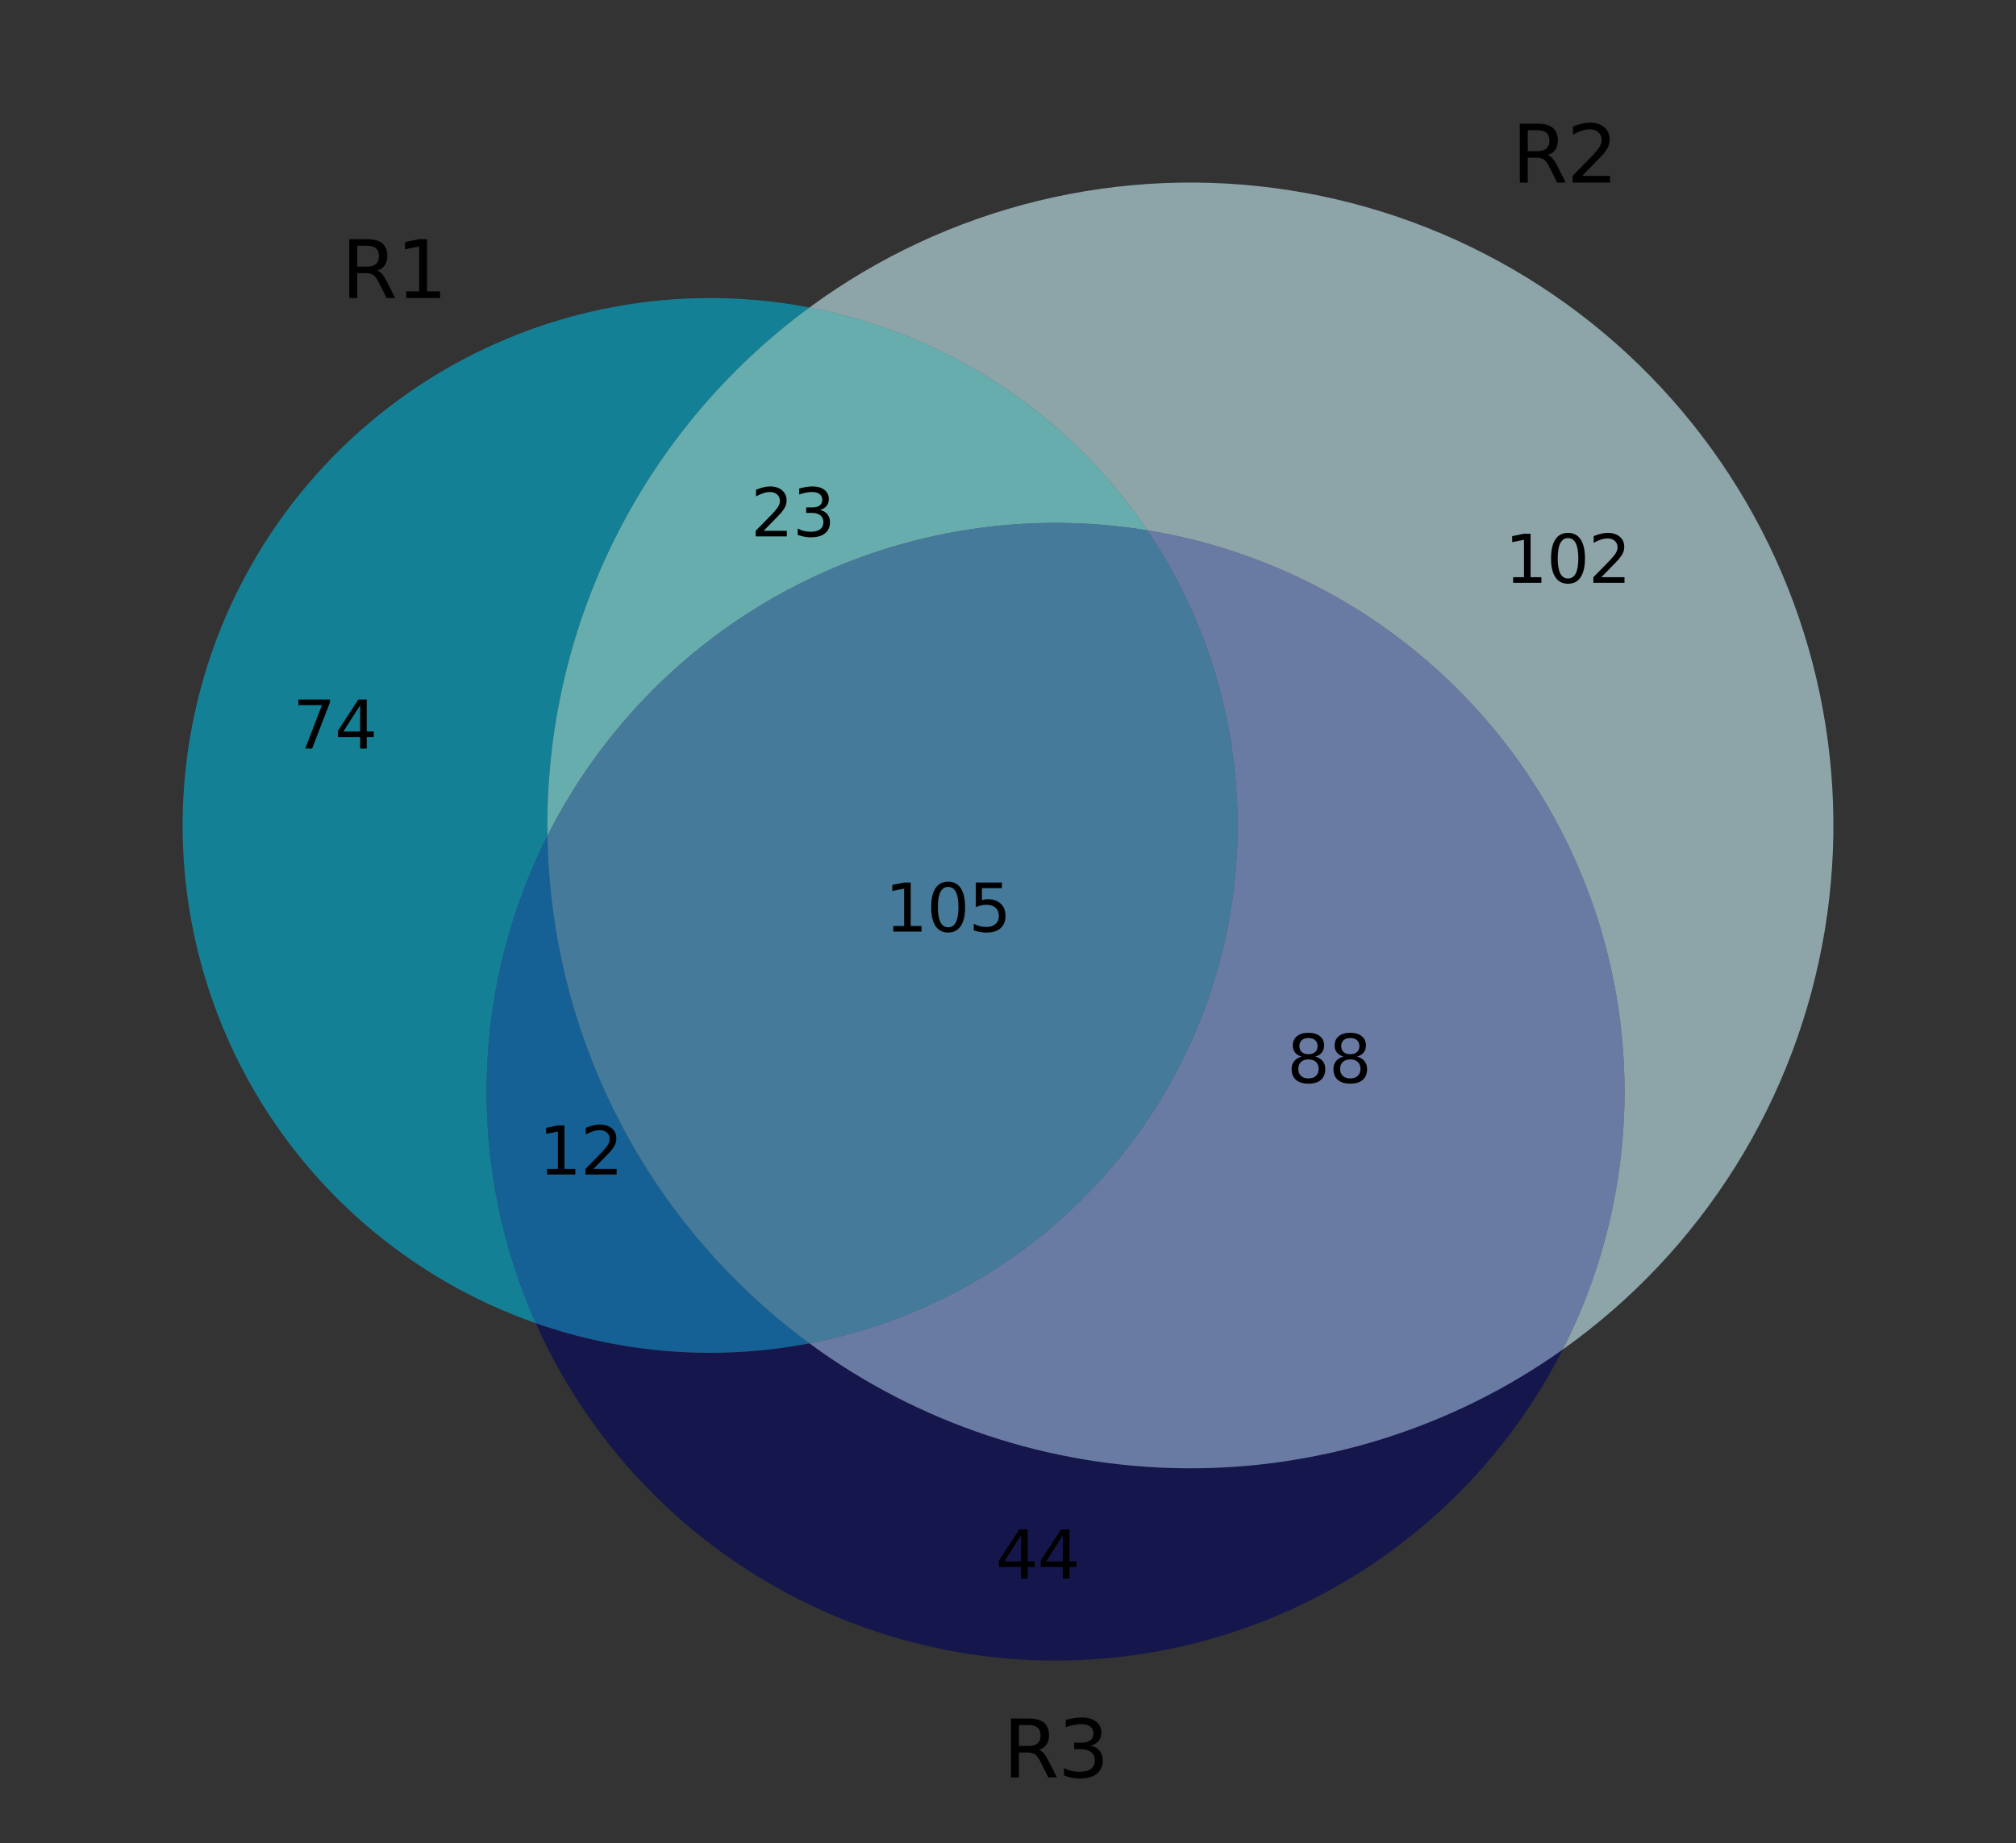 <?xml version="1.0" encoding="utf-8" standalone="no"?>
<!DOCTYPE svg PUBLIC "-//W3C//DTD SVG 1.1//EN"
  "http://www.w3.org/Graphics/SVG/1.1/DTD/svg11.dtd">
<svg xmlns:xlink="http://www.w3.org/1999/xlink" width="306.747pt" height="280.512pt" viewBox="0 0 306.747 280.512" xmlns="http://www.w3.org/2000/svg" version="1.1">
 <rect x="0" y="0" width="306.747" height="280.512" fill="#333333" stroke="none"/>
 <defs>
  <style type="text/css">*{stroke-linejoin: round; stroke-linecap: butt}</style>
 </defs>
 <g id="figure_1">
  <g id="patch_1">
   <path d="M 0 280.512 
L 306.747 280.512 
L 306.747 0 
L 0 0 
L 0 280.512 
z
" style="fill: none"/>
  </g>
  <g id="axes_1">
   <g id="patch_2">
    <path d="M 123.165 46.798 
C 103.27 42.982 82.65 46.836 65.476 57.58 
C 48.302 68.325 35.817 85.182 30.547 104.743 
C 25.277 124.303 27.603 145.151 37.054 163.069 
C 46.506 180.987 62.399 194.679 81.518 201.374 
C 76.297 189.649 73.747 176.908 74.055 164.077 
C 74.362 151.245 77.52 138.641 83.298 127.18 
C 83.049 111.574 86.539 96.132 93.474 82.15 
C 100.409 68.167 110.591 56.044 123.165 46.798 
" clip-path="url(#p2d34844aa7)" style="fill: #00b4d8; opacity: 0.6"/>
   </g>
   <g id="patch_3">
    <path d="M 123.165 46.798 
C 133.542 48.789 143.425 52.809 152.245 58.628 
C 161.065 64.447 168.649 71.951 174.562 80.708 
C 188.004 82.903 200.741 88.24 211.732 96.283 
C 222.724 104.327 231.664 114.851 237.824 126.999 
C 243.983 139.147 247.19 152.579 247.183 166.199 
C 247.176 179.819 243.954 193.247 237.782 205.389 
C 248.311 197.909 257.257 188.418 264.1 177.465 
C 270.944 166.511 275.552 154.31 277.656 141.567 
C 279.761 128.824 279.322 115.789 276.364 103.217 
C 273.406 90.644 267.988 78.781 260.422 68.313 
C 252.857 57.845 243.293 48.978 232.284 42.224 
C 221.274 35.471 209.036 30.964 196.276 28.963 
C 183.516 26.963 170.485 27.51 157.937 30.571 
C 145.389 33.632 133.571 39.147 123.165 46.798 
" clip-path="url(#p2d34844aa7)" style="fill: #caf0f8; opacity: 0.6"/>
   </g>
   <g id="patch_4">
    <path d="M 123.165 46.798 
C 110.591 56.044 100.409 68.167 93.474 82.15 
C 86.539 96.132 83.049 111.574 83.298 127.18 
C 91.587 110.736 104.911 97.358 121.321 89.002 
C 137.732 80.646 156.388 77.739 174.562 80.708 
C 168.649 71.951 161.065 64.447 152.245 58.628 
C 143.425 52.809 133.542 48.789 123.165 46.798 
" clip-path="url(#p2d34844aa7)" style="fill: #8dffff; opacity: 0.6"/>
   </g>
   <g id="patch_5">
    <path d="M 81.518 201.374 
C 88.172 216.315 98.926 229.07 112.529 238.152 
C 126.131 247.235 142.032 252.28 158.383 252.7 
C 174.734 253.12 190.873 248.898 204.924 240.526 
C 218.974 232.154 230.369 219.968 237.782 205.389 
C 221.008 217.303 200.895 223.628 180.321 223.459 
C 159.747 223.29 139.741 216.636 123.165 204.447 
C 116.24 205.776 109.171 206.186 102.138 205.667 
C 95.106 205.148 88.173 203.705 81.518 201.374 
" clip-path="url(#p2d34844aa7)" style="fill: #03045e; opacity: 0.6"/>
   </g>
   <g id="patch_6">
    <path d="M 81.518 201.374 
C 88.173 203.705 95.106 205.148 102.138 205.667 
C 109.171 206.186 116.24 205.776 123.165 204.447 
C 111.014 195.513 101.092 183.889 94.177 170.485 
C 87.261 157.082 83.538 142.26 83.298 127.18 
C 77.52 138.641 74.362 151.245 74.055 164.077 
C 73.747 176.908 76.297 189.649 81.518 201.374 
" clip-path="url(#p2d34844aa7)" style="fill: #0281d9; opacity: 0.6"/>
   </g>
   <g id="patch_7">
    <path d="M 174.562 80.708 
C 181.993 91.712 186.577 104.389 187.905 117.601 
C 189.232 130.812 187.26 144.148 182.167 156.41 
C 177.074 168.672 169.016 179.481 158.72 187.864 
C 148.423 196.247 136.205 201.946 123.165 204.447 
C 139.741 216.636 159.747 223.29 180.321 223.459 
C 200.895 223.628 221.008 217.303 237.782 205.389 
C 243.954 193.247 247.176 179.819 247.183 166.199 
C 247.19 152.579 243.983 139.147 237.824 126.999 
C 231.664 114.851 222.724 104.327 211.732 96.283 
C 200.741 88.24 188.004 82.903 174.562 80.708 
" clip-path="url(#p2d34844aa7)" style="fill: #8fabef; opacity: 0.6"/>
   </g>
   <g id="patch_8">
    <path d="M 83.298 127.18 
C 83.538 142.26 87.261 157.082 94.177 170.485 
C 101.092 183.889 111.014 195.513 123.165 204.447 
C 136.205 201.946 148.423 196.247 158.72 187.864 
C 169.016 179.481 177.074 168.672 182.167 156.41 
C 187.26 144.148 189.232 130.812 187.905 117.601 
C 186.577 104.389 181.993 91.712 174.562 80.708 
C 156.388 77.739 137.732 80.646 121.321 89.002 
C 104.911 97.358 91.587 110.736 83.298 127.18 
" clip-path="url(#p2d34844aa7)" style="fill: #52aadf; opacity: 0.6"/>
   </g>
   <g id="text_1">
    <!-- 74 -->
    <g transform="translate(44.564 113.925) scale(0.1 -0.1)">
     <defs>
      <path id="DejaVuSans-37" d="M 525 4666 
L 3525 4666 
L 3525 4397 
L 1831 0 
L 1172 0 
L 2766 4134 
L 525 4134 
L 525 4666 
z
" transform="scale(0.016)"/>
      <path id="DejaVuSans-34" d="M 2419 4116 
L 825 1625 
L 2419 1625 
L 2419 4116 
z
M 2253 4666 
L 3047 4666 
L 3047 1625 
L 3713 1625 
L 3713 1100 
L 3047 1100 
L 3047 0 
L 2419 0 
L 2419 1100 
L 313 1100 
L 313 1709 
L 2253 4666 
z
" transform="scale(0.016)"/>
     </defs>
     <use xlink:href="#DejaVuSans-37"/>
     <use xlink:href="#DejaVuSans-34" x="63.623"/>
    </g>
   </g>
   <g id="text_2">
    <!-- 102 -->
    <g transform="translate(228.964 88.697) scale(0.1 -0.1)">
     <defs>
      <path id="DejaVuSans-31" d="M 794 531 
L 1825 531 
L 1825 4091 
L 703 3866 
L 703 4441 
L 1819 4666 
L 2450 4666 
L 2450 531 
L 3481 531 
L 3481 0 
L 794 0 
L 794 531 
z
" transform="scale(0.016)"/>
      <path id="DejaVuSans-30" d="M 2034 4250 
Q 1547 4250 1301 3770 
Q 1056 3291 1056 2328 
Q 1056 1369 1301 889 
Q 1547 409 2034 409 
Q 2525 409 2770 889 
Q 3016 1369 3016 2328 
Q 3016 3291 2770 3770 
Q 2525 4250 2034 4250 
z
M 2034 4750 
Q 2819 4750 3233 4129 
Q 3647 3509 3647 2328 
Q 3647 1150 3233 529 
Q 2819 -91 2034 -91 
Q 1250 -91 836 529 
Q 422 1150 422 2328 
Q 422 3509 836 4129 
Q 1250 4750 2034 4750 
z
" transform="scale(0.016)"/>
      <path id="DejaVuSans-32" d="M 1228 531 
L 3431 531 
L 3431 0 
L 469 0 
L 469 531 
Q 828 903 1448 1529 
Q 2069 2156 2228 2338 
Q 2531 2678 2651 2914 
Q 2772 3150 2772 3378 
Q 2772 3750 2511 3984 
Q 2250 4219 1831 4219 
Q 1534 4219 1204 4116 
Q 875 4013 500 3803 
L 500 4441 
Q 881 4594 1212 4672 
Q 1544 4750 1819 4750 
Q 2544 4750 2975 4387 
Q 3406 4025 3406 3419 
Q 3406 3131 3298 2873 
Q 3191 2616 2906 2266 
Q 2828 2175 2409 1742 
Q 1991 1309 1228 531 
z
" transform="scale(0.016)"/>
     </defs>
     <use xlink:href="#DejaVuSans-31"/>
     <use xlink:href="#DejaVuSans-30" x="63.623"/>
     <use xlink:href="#DejaVuSans-32" x="127.246"/>
    </g>
   </g>
   <g id="text_3">
    <!-- 23 -->
    <g transform="translate(114.233 81.633) scale(0.1 -0.1)">
     <defs>
      <path id="DejaVuSans-33" d="M 2597 2516 
Q 3050 2419 3304 2112 
Q 3559 1806 3559 1356 
Q 3559 666 3084 287 
Q 2609 -91 1734 -91 
Q 1441 -91 1130 -33 
Q 819 25 488 141 
L 488 750 
Q 750 597 1062 519 
Q 1375 441 1716 441 
Q 2309 441 2620 675 
Q 2931 909 2931 1356 
Q 2931 1769 2642 2001 
Q 2353 2234 1838 2234 
L 1294 2234 
L 1294 2753 
L 1863 2753 
Q 2328 2753 2575 2939 
Q 2822 3125 2822 3475 
Q 2822 3834 2567 4026 
Q 2313 4219 1838 4219 
Q 1578 4219 1281 4162 
Q 984 4106 628 3988 
L 628 4550 
Q 988 4650 1302 4700 
Q 1616 4750 1894 4750 
Q 2613 4750 3031 4423 
Q 3450 4097 3450 3541 
Q 3450 3153 3228 2886 
Q 3006 2619 2597 2516 
z
" transform="scale(0.016)"/>
     </defs>
     <use xlink:href="#DejaVuSans-32"/>
     <use xlink:href="#DejaVuSans-33" x="63.623"/>
    </g>
   </g>
   <g id="text_4">
    <!-- 44 -->
    <g transform="translate(151.488 240.236) scale(0.1 -0.1)">
     <use xlink:href="#DejaVuSans-34"/>
     <use xlink:href="#DejaVuSans-34" x="63.623"/>
    </g>
   </g>
   <g id="text_5">
    <!-- 12 -->
    <g transform="translate(81.97 178.748) scale(0.1 -0.1)">
     <use xlink:href="#DejaVuSans-31"/>
     <use xlink:href="#DejaVuSans-32" x="63.623"/>
    </g>
   </g>
   <g id="text_6">
    <!-- 88 -->
    <g transform="translate(195.836 164.78) scale(0.1 -0.1)">
     <defs>
      <path id="DejaVuSans-38" d="M 2034 2216 
Q 1584 2216 1326 1975 
Q 1069 1734 1069 1313 
Q 1069 891 1326 650 
Q 1584 409 2034 409 
Q 2484 409 2743 651 
Q 3003 894 3003 1313 
Q 3003 1734 2745 1975 
Q 2488 2216 2034 2216 
z
M 1403 2484 
Q 997 2584 770 2862 
Q 544 3141 544 3541 
Q 544 4100 942 4425 
Q 1341 4750 2034 4750 
Q 2731 4750 3128 4425 
Q 3525 4100 3525 3541 
Q 3525 3141 3298 2862 
Q 3072 2584 2669 2484 
Q 3125 2378 3379 2068 
Q 3634 1759 3634 1313 
Q 3634 634 3220 271 
Q 2806 -91 2034 -91 
Q 1263 -91 848 271 
Q 434 634 434 1313 
Q 434 1759 690 2068 
Q 947 2378 1403 2484 
z
M 1172 3481 
Q 1172 3119 1398 2916 
Q 1625 2713 2034 2713 
Q 2441 2713 2670 2916 
Q 2900 3119 2900 3481 
Q 2900 3844 2670 4047 
Q 2441 4250 2034 4250 
Q 1625 4250 1398 4047 
Q 1172 3844 1172 3481 
z
" transform="scale(0.016)"/>
     </defs>
     <use xlink:href="#DejaVuSans-38"/>
     <use xlink:href="#DejaVuSans-38" x="63.623"/>
    </g>
   </g>
   <g id="text_7">
    <!-- 105 -->
    <g transform="translate(134.649 141.782) scale(0.1 -0.1)">
     <defs>
      <path id="DejaVuSans-35" d="M 691 4666 
L 3169 4666 
L 3169 4134 
L 1269 4134 
L 1269 2991 
Q 1406 3038 1543 3061 
Q 1681 3084 1819 3084 
Q 2600 3084 3056 2656 
Q 3513 2228 3513 1497 
Q 3513 744 3044 326 
Q 2575 -91 1722 -91 
Q 1428 -91 1123 -41 
Q 819 9 494 109 
L 494 744 
Q 775 591 1075 516 
Q 1375 441 1709 441 
Q 2250 441 2565 725 
Q 2881 1009 2881 1497 
Q 2881 1984 2565 2268 
Q 2250 2553 1709 2553 
Q 1456 2553 1204 2497 
Q 953 2441 691 2322 
L 691 4666 
z
" transform="scale(0.016)"/>
     </defs>
     <use xlink:href="#DejaVuSans-31"/>
     <use xlink:href="#DejaVuSans-30" x="63.623"/>
     <use xlink:href="#DejaVuSans-35" x="127.246"/>
    </g>
   </g>
   <g id="text_8">
    <!-- R1 -->
    <g transform="translate(51.941 45.361) scale(0.12 -0.12)">
     <defs>
      <path id="DejaVuSans-52" d="M 2841 2188 
Q 3044 2119 3236 1894 
Q 3428 1669 3622 1275 
L 4263 0 
L 3584 0 
L 2988 1197 
Q 2756 1666 2539 1819 
Q 2322 1972 1947 1972 
L 1259 1972 
L 1259 0 
L 628 0 
L 628 4666 
L 2053 4666 
Q 2853 4666 3247 4331 
Q 3641 3997 3641 3322 
Q 3641 2881 3436 2590 
Q 3231 2300 2841 2188 
z
M 1259 4147 
L 1259 2491 
L 2053 2491 
Q 2509 2491 2742 2702 
Q 2975 2913 2975 3322 
Q 2975 3731 2742 3939 
Q 2509 4147 2053 4147 
L 1259 4147 
z
" transform="scale(0.016)"/>
     </defs>
     <use xlink:href="#DejaVuSans-52"/>
     <use xlink:href="#DejaVuSans-31" x="69.482"/>
    </g>
   </g>
   <g id="text_9">
    <!-- R2 -->
    <g transform="translate(230.044 27.783) scale(0.12 -0.12)">
     <use xlink:href="#DejaVuSans-52"/>
     <use xlink:href="#DejaVuSans-32" x="69.482"/>
    </g>
   </g>
   <g id="text_10">
    <!-- R3 -->
    <g transform="translate(152.62 270.504) scale(0.12 -0.12)">
     <use xlink:href="#DejaVuSans-52"/>
     <use xlink:href="#DejaVuSans-33" x="69.482"/>
    </g>
   </g>
  </g>
 </g>
 <defs>
  <clipPath id="p2d34844aa7">
   <rect x="7.2" y="7.2" width="292.347" height="266.112"/>
  </clipPath>
 </defs>
</svg>
